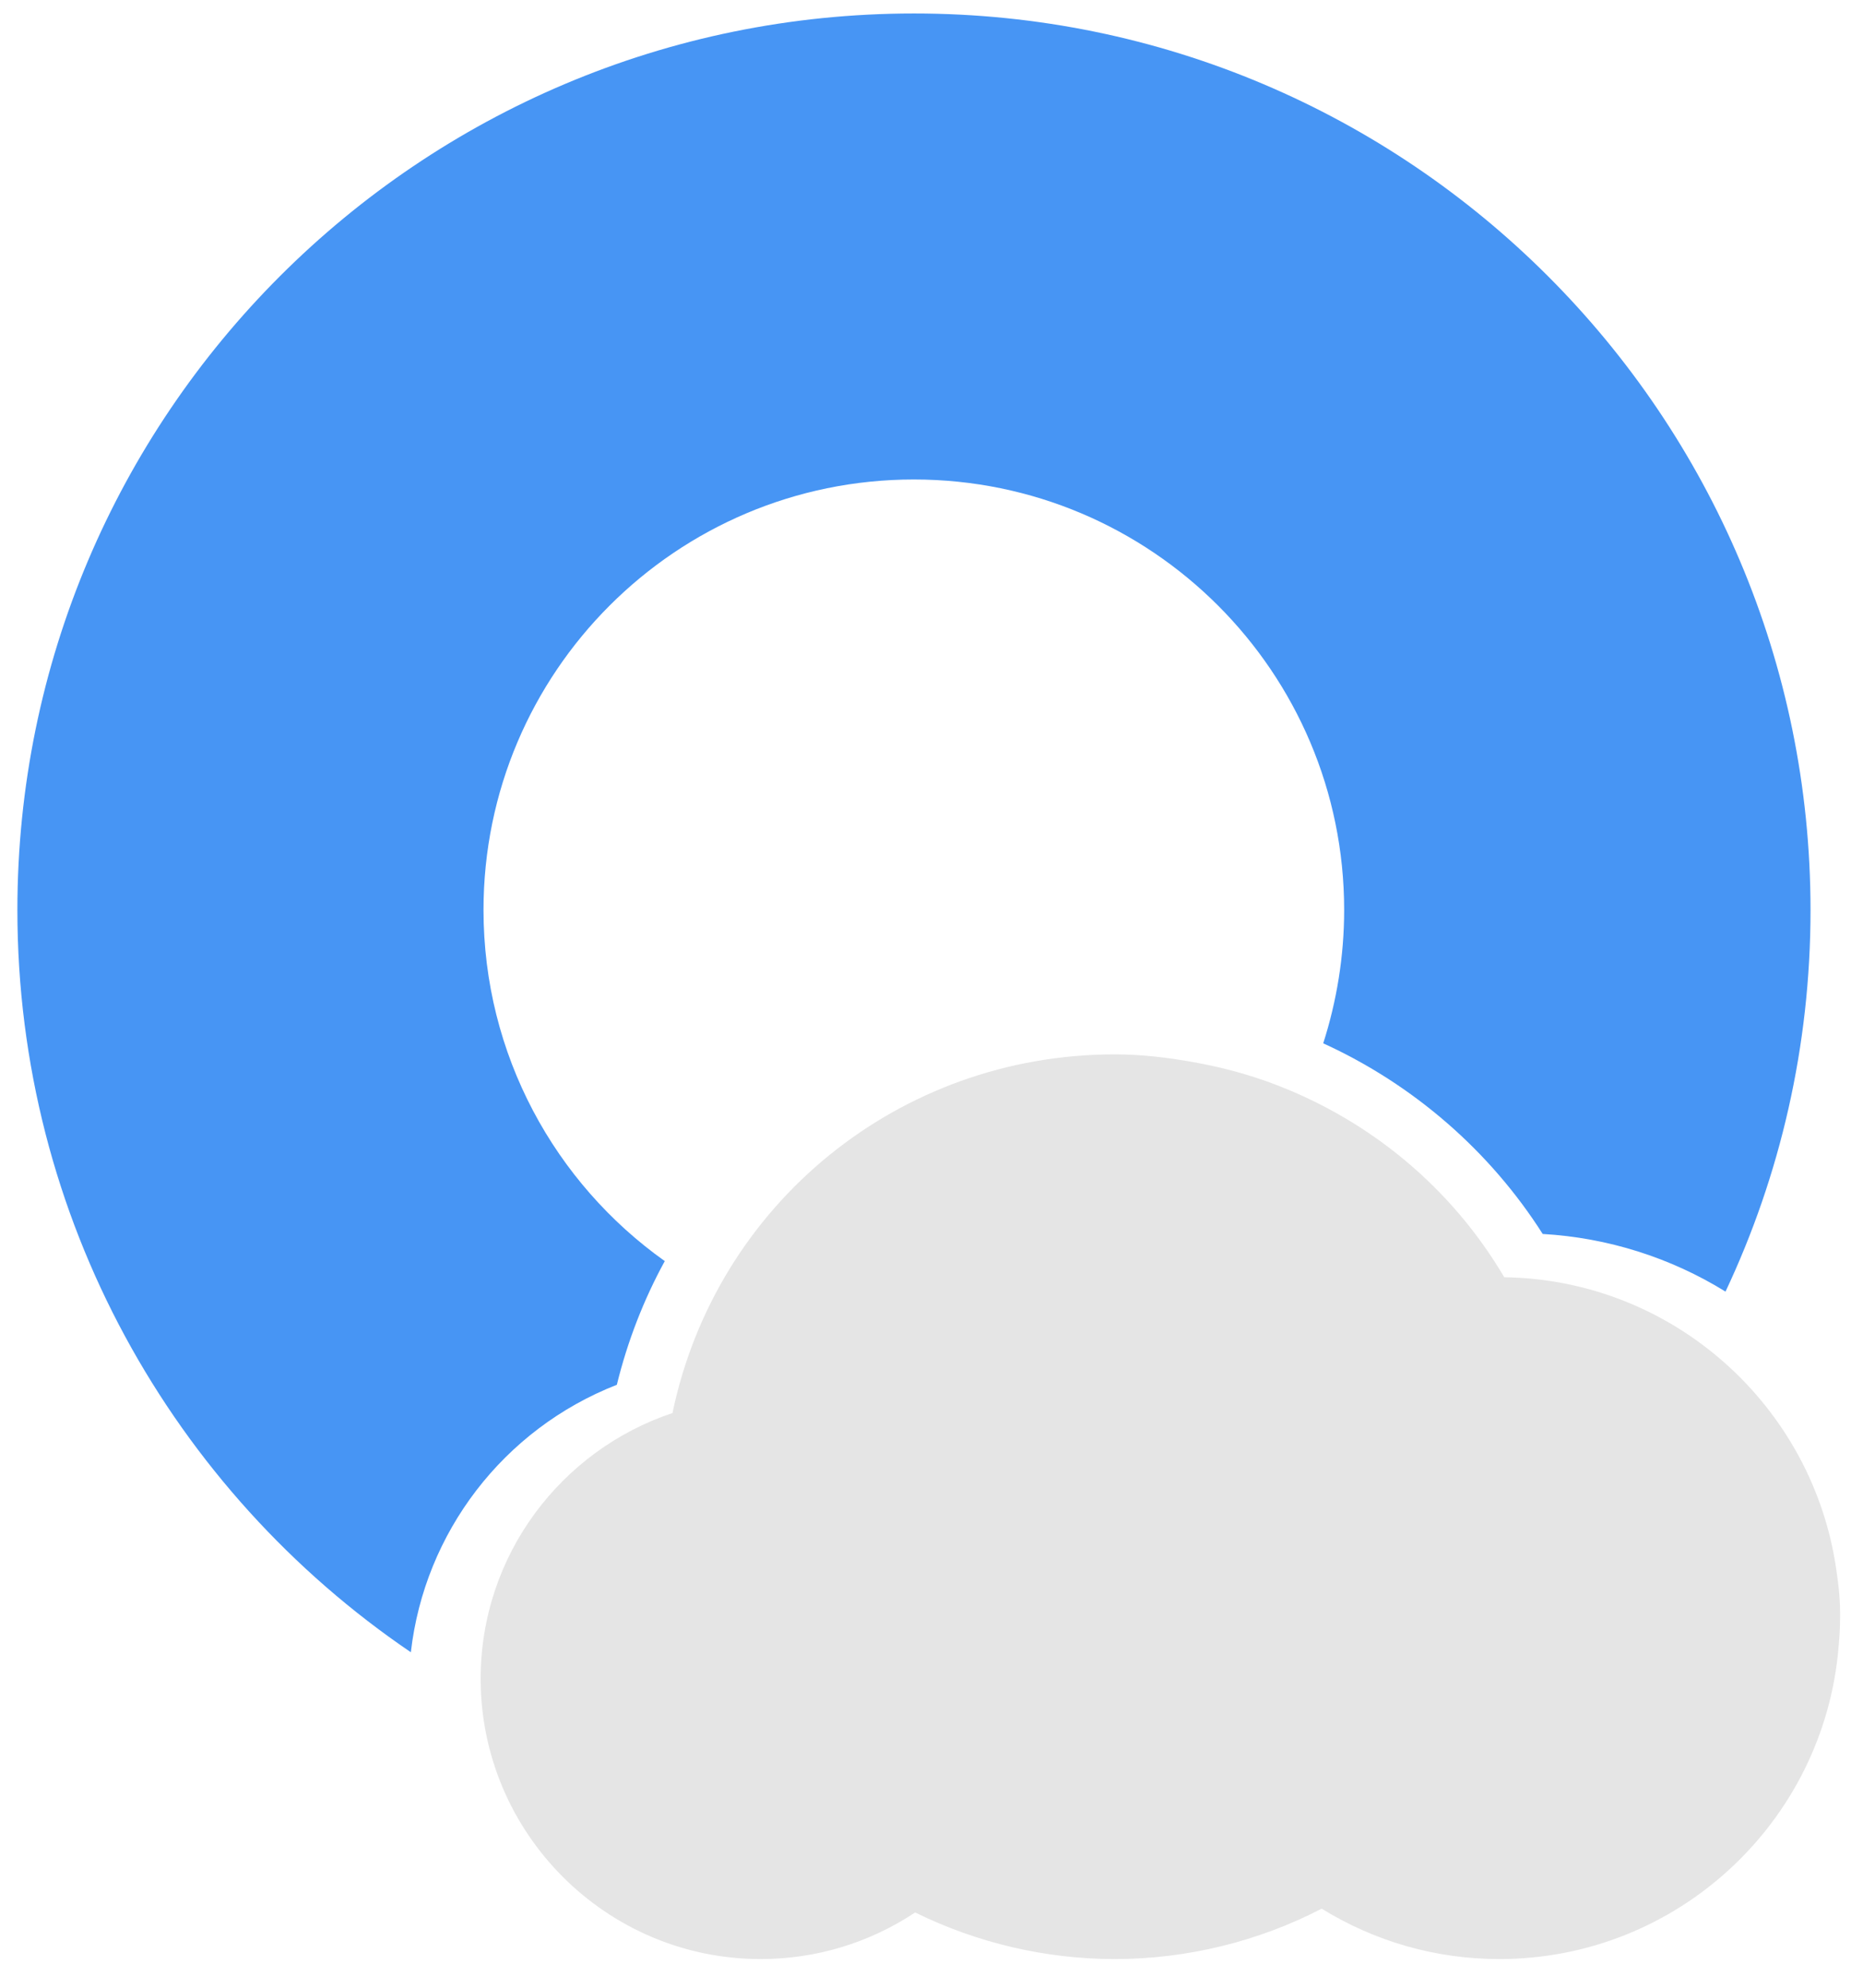 <svg xmlns="http://www.w3.org/2000/svg" width="30" height="32" fill="none" viewBox="0 0 30 32"><g clip-path="url(#clip0_196_8)"><path fill="#4795F4" d="M9.933 22.293C10.104 21.596 10.364 20.924 10.705 20.302C8.938 19.047 7.786 16.981 7.786 14.649C7.786 10.823 10.89 7.719 14.716 7.719C18.541 7.719 21.645 10.823 21.645 14.649C21.645 15.399 21.524 16.121 21.308 16.796C22.758 17.458 23.992 18.528 24.842 19.865C25.887 19.925 26.9 20.245 27.786 20.793C28.664 18.93 29.155 16.846 29.155 14.652C29.155 6.681 22.691 0.217 14.719 0.217C6.748 0.217 0.28 6.677 0.28 14.649C0.28 19.62 2.794 24.004 6.616 26.599C6.836 24.672 8.106 23.008 9.933 22.293Z"/><path fill="#E5E5E5" d="M29.571 25.276C29.197 22.642 26.95 20.601 24.223 20.562C23.373 19.118 22.061 18.041 20.54 17.461C20.113 17.298 19.672 17.18 19.217 17.099C18.801 17.024 18.381 16.974 17.951 16.974C14.477 16.974 11.53 19.385 10.829 22.748C9.037 23.346 7.74 25.035 7.74 27.026C7.74 29.511 9.763 31.538 12.248 31.538C13.144 31.538 13.997 31.278 14.737 30.788C15.732 31.278 16.835 31.538 17.951 31.538C19.11 31.538 20.259 31.257 21.283 30.727C22.143 31.257 23.121 31.538 24.145 31.538C27.011 31.538 29.368 29.33 29.606 26.524C29.62 26.368 29.631 26.208 29.631 26.048C29.635 25.785 29.61 25.529 29.571 25.276Z"/></g><defs><clipPath id="clip0_196_8"><rect width="30" height="32" fill="#fff"/></clipPath></defs></svg>